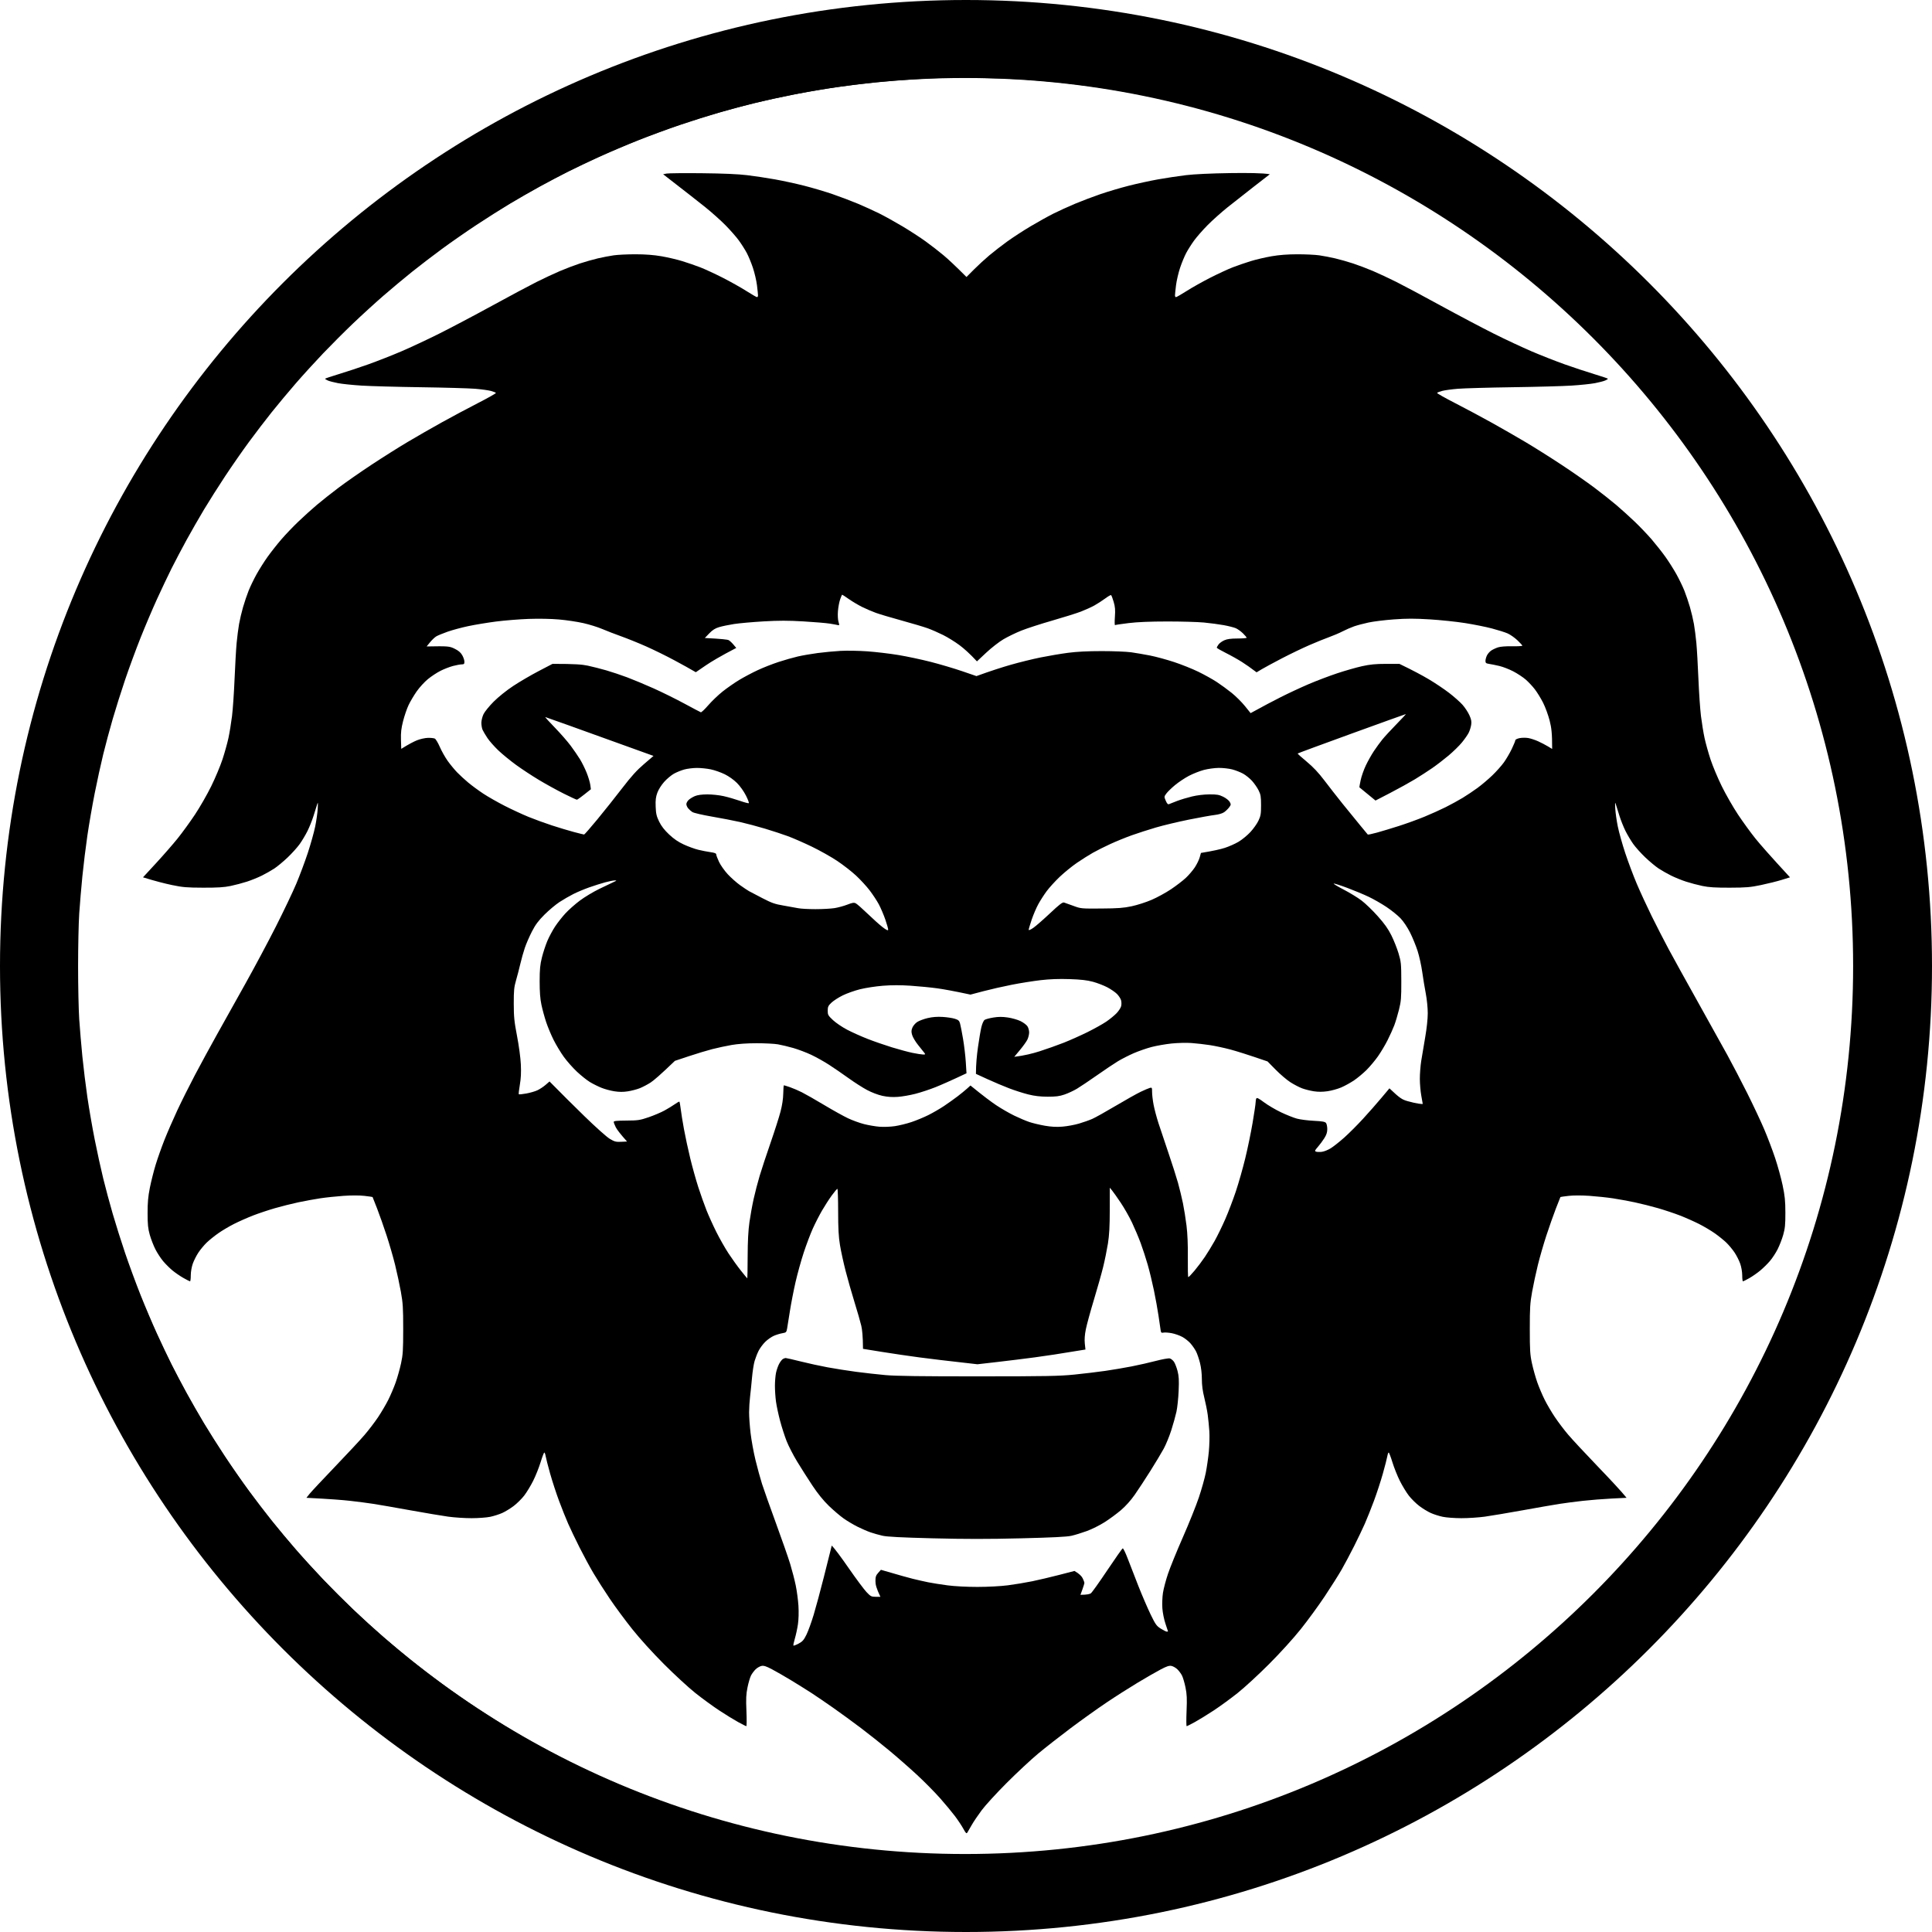 <svg width="2180" height="2180" viewBox="0 0 2180 2180" fill="none" xmlns="http://www.w3.org/2000/svg">
<g clip-path="url(#clip0_482_68)">
<path fill-rule="evenodd" clip-rule="evenodd" d="M1088.03 22.157C1113.2 22.068 1139.73 22.494 1146.99 23.101C1154.24 23.718 1170.03 25.01 1182.08 25.986C1194.11 26.952 1213.57 28.962 1225.31 30.433C1237.04 31.904 1255.99 34.689 1267.42 36.609C1278.84 38.529 1296.78 41.864 1307.28 44.02C1317.78 46.176 1335.47 50.174 1346.58 52.902C1357.7 55.62 1374.88 60.168 1384.76 62.986C1394.64 65.816 1415.36 72.34 1430.8 77.494C1446.24 82.659 1468.47 90.654 1480.21 95.281C1491.94 99.896 1511.65 108.149 1524 113.595C1536.35 119.052 1558.08 129.406 1572.29 136.603C1586.49 143.801 1606.96 154.749 1617.76 160.925C1628.56 167.101 1642.71 175.433 1649.2 179.442C1655.68 183.451 1666.29 190.166 1672.78 194.343C1679.26 198.531 1691.14 206.538 1699.17 212.13C1707.2 217.733 1720.84 227.614 1729.49 234.082C1738.14 240.55 1749.76 249.455 1755.32 253.868C1760.88 258.269 1772.5 267.87 1781.14 275.18C1789.79 282.502 1802.16 293.326 1808.66 299.233C1815.13 305.139 1829.22 318.569 1839.93 329.091C1850.64 339.601 1866.63 356.029 1875.46 365.607C1884.28 375.174 1897.72 390.334 1905.31 399.294C1912.89 408.244 1922.72 420.124 1927.13 425.682C1931.55 431.241 1940.45 442.863 1946.94 451.509C1953.42 460.156 1964.31 475.315 1971.14 485.196C1977.98 495.078 1989.12 512.011 1995.9 522.813C2002.67 533.616 2013.42 551.56 2019.76 562.676C2026.12 573.793 2037.2 594.51 2044.4 608.715C2051.59 622.92 2061.95 644.648 2067.41 657C2072.85 669.352 2081.1 689.059 2085.72 700.793C2090.35 712.527 2098.34 734.761 2103.51 750.2C2108.66 765.64 2115.18 786.358 2118.01 796.239C2120.83 806.121 2125.38 823.301 2128.1 834.418C2130.83 845.535 2134.82 863.22 2136.98 873.719C2139.14 884.218 2142.47 902.151 2144.39 913.582C2146.31 925.002 2149.1 943.957 2150.57 955.691C2152.04 967.425 2154.05 986.874 2155.02 998.923C2156 1010.96 2157.3 1027.01 2157.9 1034.57C2158.51 1042.14 2159 1066.9 2159 1089.6C2159.01 1112.29 2158.49 1137.68 2157.87 1146.02C2157.24 1154.35 2155.95 1170.78 2154.99 1182.52C2154.03 1194.25 2152.04 1213.45 2150.57 1225.19C2149.1 1236.92 2146.31 1255.86 2144.39 1267.3C2142.47 1278.72 2139.14 1296.66 2136.98 1307.16C2134.82 1317.66 2130.83 1335.34 2128.1 1346.46C2125.38 1357.58 2120.83 1374.76 2118.01 1384.64C2115.18 1394.52 2108.66 1415.24 2103.51 1430.68C2098.34 1446.12 2090.35 1468.35 2085.72 1480.08C2081.1 1491.82 2072.85 1511.53 2067.41 1523.88C2061.95 1536.23 2051.59 1557.96 2044.4 1572.16C2037.2 1586.37 2026.12 1607.08 2019.76 1618.2C2013.42 1629.32 2002.67 1647.25 1995.9 1658.06C1989.12 1668.87 1977.98 1685.8 1971.14 1695.68C1964.31 1705.56 1953.42 1720.72 1946.94 1729.37C1940.45 1738.01 1931.55 1749.64 1927.13 1755.2C1922.72 1760.75 1912.89 1772.62 1905.31 1781.58C1897.72 1790.53 1884.28 1805.69 1875.46 1815.27C1866.63 1824.84 1850.64 1841.28 1839.93 1851.79C1829.22 1862.31 1815.13 1875.74 1808.66 1881.64C1802.16 1887.55 1789.79 1898.38 1781.14 1905.69C1772.5 1913.01 1760.88 1922.61 1755.32 1927.01C1749.76 1931.42 1738.14 1940.33 1729.49 1946.82C1720.84 1953.3 1705.69 1964.19 1695.8 1971.02C1685.92 1977.85 1668.99 1988.99 1658.19 1995.78C1647.37 2002.55 1629.44 2013.29 1618.32 2019.64C1607.21 2025.99 1586.49 2037.08 1572.29 2044.27C1558.08 2051.47 1536.35 2061.83 1524 2067.28C1511.65 2072.73 1491.94 2080.98 1480.21 2085.6C1468.47 2090.22 1446.24 2098.22 1430.8 2103.38C1415.36 2108.54 1394.64 2115.06 1384.76 2117.89C1374.88 2120.71 1357.7 2125.26 1346.58 2127.98C1335.47 2130.7 1317.78 2134.7 1307.28 2136.86C1296.78 2139.01 1278.84 2142.35 1267.42 2144.27C1255.99 2146.19 1237.04 2148.97 1225.31 2150.44C1213.57 2151.92 1194.11 2153.93 1182.08 2154.89C1170.03 2155.87 1154.24 2157.16 1146.99 2157.78C1139.73 2158.38 1114.33 2158.88 1090.56 2158.88C1066.78 2158.88 1041.39 2158.38 1034.14 2157.78C1026.88 2157.16 1011.08 2155.87 999.045 2154.89C986.996 2153.93 967.548 2151.92 955.813 2150.44C944.079 2148.97 925.125 2146.19 913.705 2144.27C902.274 2142.35 884.341 2139.01 873.842 2136.86C863.343 2134.7 845.657 2130.7 834.54 2127.98C823.424 2125.26 806.243 2120.71 796.362 2117.89C786.48 2115.06 765.763 2108.54 750.323 2103.38C734.883 2098.22 712.65 2090.21 700.915 2085.59C689.181 2080.96 671.237 2073.53 661.052 2069.07C650.856 2064.61 631.408 2055.48 617.821 2048.79C604.234 2042.08 584.774 2031.97 574.589 2026.3C564.393 2020.61 548.482 2011.4 539.218 2005.8C529.954 2000.21 516.558 1991.87 509.461 1987.28C502.353 1982.67 489.979 1974.33 481.95 1968.74C473.921 1963.14 460.278 1953.26 451.632 1946.8C442.985 1940.33 431.363 1931.42 425.805 1927.01C420.247 1922.61 408.625 1913.01 399.978 1905.67C391.332 1898.35 376.42 1885.16 366.853 1876.37C357.274 1867.57 340.577 1851.37 329.741 1840.36C318.905 1829.34 305.217 1815.01 299.322 1808.53C293.438 1802.04 282.624 1789.67 275.303 1781.02C267.993 1772.38 258.392 1760.75 253.99 1755.2C249.577 1749.64 240.673 1738.01 234.205 1729.37C227.737 1720.72 217.855 1707.08 212.263 1699.05C206.671 1691.02 198.328 1678.64 193.724 1671.54C189.132 1664.43 180.788 1651.05 175.196 1641.78C169.604 1632.52 160.385 1616.6 154.703 1606.41C149.033 1596.21 138.915 1576.77 132.212 1563.18C125.519 1549.59 116.39 1530.13 111.932 1519.95C107.474 1509.75 100.041 1491.82 95.414 1480.08C90.788 1468.35 82.782 1446.12 77.616 1430.68C72.462 1415.24 65.938 1394.52 63.109 1384.64C60.29 1374.76 55.742 1357.58 53.025 1346.46C50.296 1335.34 46.299 1317.66 44.143 1307.16C41.987 1296.66 38.652 1278.72 36.732 1267.3C34.812 1255.86 32.027 1236.92 30.556 1225.19C29.085 1213.45 27.075 1193.99 26.098 1181.96C25.121 1169.91 23.818 1153.87 23.223 1146.3C22.617 1138.73 22.123 1113.97 22.123 1091.28C22.111 1068.59 22.628 1043.19 23.257 1034.86C23.886 1026.51 25.177 1010.1 26.131 998.361C27.097 986.627 29.085 967.425 30.556 955.691C32.027 943.957 34.812 925.002 36.732 913.582C38.652 902.151 41.987 884.218 44.143 873.719C46.299 863.22 50.296 845.535 53.025 834.418C55.742 823.301 60.29 806.121 63.109 796.239C65.938 786.358 72.462 765.64 77.616 750.2C82.782 734.761 90.788 712.527 95.414 700.793C100.041 689.059 107.474 671.115 111.932 660.93C116.39 650.734 125.519 631.285 132.212 617.698C138.915 604.111 149.033 584.651 154.703 574.467C160.385 564.271 169.604 548.359 175.196 539.095C180.788 529.831 189.132 516.435 193.724 509.339C198.328 502.231 206.671 489.856 212.263 481.827C217.855 473.799 227.737 460.156 234.205 451.509C240.673 442.863 249.577 431.241 253.99 425.682C258.392 420.124 267.993 408.502 275.325 399.856C282.647 391.21 295.841 376.297 304.633 366.73C313.425 357.152 329.629 340.454 340.644 329.618C351.66 318.783 365.977 305.094 372.467 299.199C378.946 293.315 391.332 282.502 399.978 275.18C408.625 267.87 420.247 258.269 425.805 253.868C431.363 249.455 442.985 240.55 451.632 234.082C460.278 227.614 473.921 217.733 481.95 212.141C489.979 206.549 502.353 198.206 509.461 193.602C516.558 189.009 529.954 180.666 539.218 175.074C548.482 169.482 564.393 160.263 574.589 154.581C584.774 148.91 604.234 138.793 617.821 132.089C631.408 125.397 650.856 116.268 661.052 111.81C671.237 107.352 689.181 99.918 700.915 95.292C712.65 90.665 734.883 82.659 750.323 77.494C765.763 72.34 786.48 65.816 796.362 62.986C806.243 60.168 823.424 55.62 834.54 52.902C845.657 50.174 863.343 46.176 873.842 44.02C884.341 41.864 902.274 38.529 913.705 36.609C925.125 34.689 944.079 31.904 955.813 30.422C967.548 28.951 986.996 26.952 999.045 25.975C1011.08 24.998 1025.74 23.774 1031.61 23.258C1037.47 22.73 1062.87 22.236 1088.03 22.157ZM1032.17 89.385C1020.44 90.048 1000.73 91.609 988.378 92.855C976.026 94.102 955.555 96.628 942.9 98.481C930.234 100.334 908.764 104.05 895.177 106.745C881.59 109.44 861.883 113.752 851.384 116.324C840.885 118.895 822.941 123.712 811.521 127.025C800.09 130.338 780.136 136.637 767.166 141.028C754.197 145.418 732.974 153.233 720.005 158.388C707.035 163.553 687.328 171.919 676.212 176.994C665.095 182.07 649.43 189.503 641.402 193.534C633.373 197.554 618.966 205.145 609.399 210.389C599.821 215.644 584.414 224.481 575.151 230.029C565.887 235.587 548.953 246.311 537.533 253.856C526.102 261.414 508.675 273.541 498.793 280.806C488.912 288.071 473.753 299.671 465.106 306.577C456.46 313.494 441.806 325.733 432.542 333.773C423.278 341.824 407.861 355.894 398.294 365.035C388.716 374.186 373.613 389.301 364.708 398.621C355.803 407.952 341.947 423.156 333.896 432.42C325.856 441.684 313.616 456.338 306.699 464.984C299.793 473.63 288.194 488.789 280.929 498.671C273.663 508.552 261.536 525.98 253.979 537.411C246.433 548.831 235.709 565.764 230.151 575.028C224.604 584.292 215.767 599.698 210.512 609.277C205.268 618.844 197.677 633.25 193.657 641.279C189.626 649.308 182.192 664.972 177.117 676.089C172.041 687.206 163.675 706.913 158.51 719.882C153.356 732.852 145.541 754.074 141.15 767.044C136.76 780.013 130.46 799.967 127.147 811.398C123.835 822.818 119.018 840.762 116.446 851.261C113.875 861.76 109.563 881.467 106.868 895.054C104.173 908.641 100.456 930.111 98.603 942.778C96.751 955.433 94.202 976.15 92.944 988.816C91.686 1001.47 90.092 1020.43 89.384 1030.93C88.688 1041.42 88.115 1068.21 88.115 1090.44C88.115 1112.67 88.688 1139.45 89.384 1149.95C90.092 1160.45 91.686 1179.39 92.944 1192.06C94.202 1204.72 96.751 1225.43 98.603 1238.1C100.456 1250.76 104.173 1272.24 106.868 1285.82C109.563 1299.41 113.875 1319.12 116.446 1329.62C119.018 1340.12 123.835 1358.05 127.147 1369.48C130.46 1380.9 136.76 1400.86 141.15 1413.83C145.541 1426.8 153.356 1448.03 158.51 1461C163.675 1473.96 172.041 1493.67 177.117 1504.79C182.192 1515.91 189.626 1531.57 193.657 1539.6C197.677 1547.63 205.268 1562.02 210.512 1571.6C215.767 1581.17 224.604 1596.59 230.151 1605.85C235.709 1615.11 246.433 1632.04 253.979 1643.47C261.536 1654.89 273.663 1672.33 280.929 1682.21C288.194 1692.09 299.793 1707.25 306.699 1715.89C313.616 1724.54 325.856 1739.19 333.896 1748.46C341.947 1757.72 356.017 1773.13 365.157 1782.71C374.309 1792.27 389.423 1807.39 398.743 1816.29C408.074 1825.2 423.278 1839.05 432.542 1847.1C441.806 1855.14 456.46 1867.38 465.106 1874.3C473.753 1881.21 488.912 1892.81 498.793 1900.07C508.675 1907.34 526.102 1919.46 537.533 1927.02C548.953 1934.57 565.887 1945.29 575.151 1950.85C584.414 1956.4 599.821 1965.23 609.399 1970.49C618.966 1975.73 633.373 1983.32 641.402 1987.34C649.43 1991.37 665.095 1998.81 676.212 2003.88C687.328 2008.96 707.035 2017.32 720.005 2022.49C732.974 2027.64 754.197 2035.46 767.166 2039.85C780.136 2044.24 800.09 2050.54 811.521 2053.85C822.941 2057.17 840.885 2061.98 851.384 2064.55C861.883 2067.13 881.59 2071.44 895.177 2074.13C908.764 2076.83 930.234 2080.54 942.9 2082.4C955.555 2084.25 976.273 2086.8 988.939 2088.06C1001.59 2089.3 1020.55 2090.91 1031.05 2091.62C1041.55 2092.31 1068.33 2092.88 1090.56 2092.88C1112.79 2092.88 1139.58 2092.31 1150.07 2091.62C1160.57 2090.91 1179.52 2089.3 1192.18 2088.06C1204.84 2086.8 1225.56 2084.25 1238.22 2082.4C1250.88 2080.54 1272.36 2076.83 1285.95 2074.13C1299.53 2071.44 1319.24 2067.13 1329.74 2064.55C1340.24 2061.98 1358.17 2057.17 1369.6 2053.85C1381.02 2050.54 1400.99 2044.24 1413.96 2039.85C1426.93 2035.46 1448.15 2027.64 1461.12 2022.49C1474.09 2017.32 1493.79 2008.96 1504.91 2003.88C1516.03 1998.81 1531.69 1991.37 1539.72 1987.34C1547.75 1983.32 1562.15 1975.73 1571.72 1970.49C1581.29 1965.23 1596.71 1956.41 1605.97 1950.85C1615.24 1945.3 1632.16 1934.57 1643.59 1927C1655.01 1919.43 1672.45 1907.29 1682.33 1900.03C1692.21 1892.76 1707.37 1881.17 1716.02 1874.28C1724.66 1867.38 1739.32 1855.17 1748.58 1847.12C1757.84 1839.08 1773.03 1825.21 1782.31 1816.3C1791.61 1807.4 1806.72 1792.27 1815.91 1782.71C1825.11 1773.13 1839.2 1757.72 1847.24 1748.46C1855.29 1739.19 1867.51 1724.54 1874.4 1715.89C1881.3 1707.25 1892.88 1692.09 1900.15 1682.21C1907.41 1672.33 1919.55 1654.89 1927.12 1643.47C1934.69 1632.04 1945.42 1615.11 1950.97 1605.85C1956.53 1596.59 1965.36 1581.17 1970.61 1571.6C1975.85 1562.02 1983.45 1547.63 1987.47 1539.6C1991.5 1531.57 1998.93 1515.91 2004.01 1504.79C2009.08 1493.67 2017.45 1473.96 2022.61 1461C2027.77 1448.03 2035.58 1426.8 2039.97 1413.83C2044.36 1400.86 2050.66 1380.9 2053.97 1369.48C2057.29 1358.05 2062.1 1340.12 2064.68 1329.62C2067.25 1319.12 2071.56 1299.41 2074.25 1285.82C2076.95 1272.24 2080.67 1250.76 2082.52 1238.1C2084.37 1225.43 2086.92 1204.72 2088.18 1192.06C2089.43 1179.39 2091.03 1160.45 2091.74 1149.95C2092.43 1139.45 2093.01 1112.67 2093.01 1090.44C2093.01 1068.21 2092.43 1041.42 2091.74 1030.93C2091.03 1020.43 2089.43 1001.47 2088.18 988.816C2086.92 976.15 2084.37 955.433 2082.52 942.778C2080.67 930.111 2076.95 908.641 2074.25 895.054C2071.56 881.467 2067.25 861.76 2064.68 851.261C2062.1 840.762 2057.29 822.818 2053.97 811.398C2050.66 799.967 2044.36 780.013 2039.97 767.044C2035.58 754.074 2027.77 732.852 2022.61 719.882C2017.45 706.913 2009.08 687.206 2004.01 676.089C1998.93 664.972 1991.5 649.308 1987.47 641.279C1983.45 633.25 1975.85 618.844 1970.61 609.277C1965.36 599.698 1956.53 584.292 1950.97 575.028C1945.42 565.764 1934.69 548.831 1927.12 537.411C1919.55 525.98 1907.41 508.552 1900.15 498.671C1892.88 488.789 1881.3 473.63 1874.4 464.984C1867.51 456.338 1855.29 441.684 1847.24 432.42C1839.2 423.156 1825.11 407.739 1815.91 398.171C1806.72 388.593 1791.61 373.479 1782.31 364.574C1773.03 355.67 1757.84 341.802 1748.58 333.762C1739.32 325.711 1724.66 313.494 1716.02 306.599C1707.37 299.704 1692.21 288.116 1682.33 280.851C1672.45 273.586 1655.01 261.447 1643.59 253.879C1632.16 246.311 1615.24 235.576 1605.97 230.029C1596.71 224.47 1581.29 215.644 1571.72 210.389C1562.15 205.145 1547.75 197.554 1539.72 193.534C1531.69 189.503 1516.03 182.07 1504.91 176.994C1493.79 171.919 1474.09 163.553 1461.12 158.388C1448.15 153.233 1426.93 145.418 1413.96 141.028C1400.99 136.637 1381.02 130.338 1369.6 127.025C1358.17 123.712 1340.24 118.895 1329.74 116.324C1319.24 113.752 1299.53 109.44 1285.95 106.745C1272.36 104.05 1250.88 100.334 1238.22 98.481C1225.56 96.628 1204.84 94.079 1192.18 92.822C1179.52 91.564 1160.82 90.048 1150.64 89.453C1140.44 88.846 1119.72 88.162 1104.6 87.914C1089.46 87.667 1071.78 87.634 1065.3 87.825C1058.81 88.016 1043.9 88.712 1032.17 89.385ZM791.87 195.454C815.911 195.702 832.822 196.431 842.962 197.655C851.294 198.655 865.443 200.788 874.403 202.394C883.353 203.989 898.265 207.234 907.529 209.592C916.793 211.95 931.188 216.217 939.531 219.08C947.863 221.944 960.754 226.828 968.165 229.939C975.576 233.06 986.57 238.069 992.588 241.089C998.607 244.11 1010.23 250.566 1018.42 255.451C1026.6 260.324 1038.35 267.96 1044.52 272.429C1050.7 276.898 1059.79 283.95 1064.73 288.116C1069.68 292.271 1077.5 299.469 1090.56 312.55L1098.98 304.084C1103.61 299.424 1111.45 292.226 1116.39 288.082C1121.33 283.939 1130.42 276.898 1136.6 272.429C1142.78 267.96 1154.52 260.324 1162.71 255.451C1170.89 250.566 1182.52 244.11 1188.53 241.089C1194.55 238.069 1205.55 233.06 1212.96 229.939C1220.37 226.828 1233.25 221.944 1241.59 219.08C1249.92 216.217 1264.33 211.95 1273.59 209.592C1282.86 207.234 1297.76 203.989 1306.72 202.394C1315.67 200.788 1329.82 198.655 1338.16 197.655C1347.69 196.51 1366.23 195.634 1388.13 195.309C1407.28 195.028 1425.16 195.207 1432.83 196.611L1415.54 210.007C1406.02 217.385 1392.42 228.075 1385.32 233.768C1378.21 239.461 1368 248.59 1362.59 254.059C1357.19 259.516 1350.38 267.286 1347.44 271.329C1344.49 275.371 1340.48 281.682 1338.52 285.365C1336.55 289.048 1333.42 296.605 1331.57 302.164C1329.71 307.722 1327.65 316.559 1326.99 321.814C1326.34 327.058 1325.81 332.246 1325.81 333.324C1325.81 334.402 1326.31 335.289 1326.93 335.289C1327.55 335.289 1332.98 332.156 1339 328.327C1345.02 324.487 1357.03 317.749 1365.67 313.348C1374.32 308.946 1385.68 303.691 1390.94 301.658C1396.18 299.637 1405.28 296.493 1411.15 294.685C1417.01 292.866 1427.62 290.384 1434.73 289.16C1443.48 287.656 1452.9 286.937 1463.93 286.926C1472.87 286.903 1483.99 287.442 1488.63 288.105C1493.26 288.767 1501.34 290.317 1506.6 291.552C1511.84 292.776 1520.93 295.37 1526.81 297.301C1532.67 299.233 1542.78 303.062 1549.27 305.824C1555.74 308.587 1567.62 314.134 1575.65 318.154C1583.68 322.174 1606.3 334.245 1625.9 344.98C1645.51 355.703 1672.29 369.852 1685.42 376.41C1698.54 382.979 1717.87 392.018 1728.37 396.51C1738.87 401.001 1755.54 407.548 1765.42 411.074C1775.31 414.588 1790.34 419.563 1798.84 422.134C1807.34 424.706 1814.31 427.052 1814.33 427.367C1814.35 427.67 1812.94 428.568 1811.23 429.343C1809.51 430.118 1804.3 431.477 1799.67 432.353C1795.03 433.228 1783.17 434.464 1773.28 435.092C1763.4 435.732 1733.33 436.552 1706.47 436.934C1679.6 437.316 1651.94 438.102 1644.99 438.674C1638.04 439.247 1630.02 440.348 1627.16 441.122C1624.31 441.897 1621.78 442.908 1621.55 443.368C1621.32 443.829 1630.61 449.072 1642.19 455.013C1653.76 460.953 1672.34 470.89 1683.45 477.078C1694.57 483.276 1711.75 493.135 1721.63 499.008C1731.51 504.869 1749.7 516.334 1762.05 524.498C1774.41 532.65 1791.08 544.272 1799.11 550.324C1807.14 556.377 1818.24 565.158 1823.79 569.863C1829.33 574.556 1838.68 583.001 1844.57 588.638C1850.44 594.263 1859.04 603.269 1863.68 608.648C1868.3 614.026 1875.24 622.819 1879.08 628.175C1882.92 633.531 1888.57 642.458 1891.65 648.017C1894.73 653.575 1898.76 661.907 1900.6 666.544C1902.44 671.171 1905.27 679.514 1906.88 685.072C1908.49 690.631 1910.51 699.221 1911.38 704.161C1912.24 709.102 1913.48 718.703 1914.12 725.497C1914.76 732.29 1915.79 750.481 1916.43 765.921C1917.07 781.361 1918.36 800.304 1919.32 808.03C1920.27 815.744 1922.09 826.861 1923.35 832.733C1924.62 838.595 1927.65 849.465 1930.09 856.876C1932.53 864.287 1938.25 877.93 1942.81 887.194C1947.36 896.458 1955.62 910.854 1961.17 919.197C1966.71 927.529 1975.53 939.656 1980.75 946.146C1985.97 952.625 1996.89 965.135 2019.76 989.939L2010.5 992.803C2005.4 994.386 1994.91 997.002 1987.2 998.619C1974.98 1001.19 1970.4 1001.57 1951.82 1001.63C1935.55 1001.67 1928.22 1001.21 1920.95 999.697C1915.69 998.597 1907.36 996.396 1902.42 994.79C1897.48 993.185 1889.9 990.108 1885.57 987.952C1881.25 985.807 1874.93 982.214 1871.54 979.979C1868.14 977.733 1861.39 972.119 1856.51 967.481C1851.65 962.855 1845.52 956.028 1842.89 952.322C1840.26 948.617 1836.35 942.048 1834.19 937.725C1832.03 933.401 1828.99 925.822 1827.43 920.881C1825.87 915.94 1824.05 910.124 1823.39 907.968C1822.33 904.554 1822.23 905.149 1822.61 912.459C1822.86 917.086 1824.15 926.181 1825.49 932.672C1826.81 939.151 1830.56 952.547 1833.82 962.428C1837.08 972.31 1842.96 987.974 1846.89 997.238C1850.82 1006.5 1858.4 1022.92 1863.72 1033.73C1869.06 1044.53 1877.61 1061.21 1882.74 1070.79C1887.89 1080.36 1902.54 1106.89 1915.33 1129.74C1928.11 1152.59 1943.28 1179.88 1949.04 1190.38C1954.79 1200.88 1964.93 1220.32 1971.58 1233.61C1978.21 1246.88 1986.77 1265.07 1990.59 1274.03C1994.41 1282.98 1999.97 1297.64 2002.96 1306.6C2005.95 1315.55 2009.78 1329.45 2011.46 1337.48C2013.97 1349.42 2014.53 1355.03 2014.55 1368.36C2014.58 1381.8 2014.16 1386.15 2012.12 1393.34C2010.77 1398.12 2007.92 1405.46 2005.81 1409.62C2003.7 1413.79 1999.8 1419.76 1997.11 1422.88C1994.44 1426.02 1989.57 1430.81 1986.29 1433.55C1983.01 1436.29 1977.45 1440.18 1973.93 1442.18C1970.42 1444.17 1967.16 1445.81 1966.7 1445.83C1966.24 1445.83 1965.86 1442.8 1965.86 1439.1C1965.86 1435.22 1964.9 1429.62 1963.59 1425.9C1962.35 1422.36 1959.47 1416.66 1957.2 1413.27C1954.94 1409.87 1950.77 1404.87 1947.96 1402.16C1945.14 1399.44 1939.3 1394.71 1934.98 1391.67C1930.66 1388.61 1922.57 1383.82 1917.02 1381.02C1911.46 1378.22 1901.86 1373.96 1895.68 1371.56C1889.5 1369.16 1878.39 1365.45 1870.98 1363.3C1863.57 1361.16 1851.68 1358.17 1844.59 1356.67C1837.48 1355.16 1826.36 1353.13 1819.88 1352.14C1813.39 1351.16 1801.52 1349.91 1793.5 1349.35C1784.68 1348.74 1775.34 1348.75 1769.92 1349.38C1764.97 1349.95 1760.84 1350.54 1760.73 1350.68C1760.62 1350.83 1758.28 1356.76 1755.53 1363.86C1752.79 1370.96 1747.99 1384.6 1744.85 1394.18C1741.72 1403.75 1737.41 1418.66 1735.29 1427.31C1733.15 1435.95 1730.23 1449.6 1728.78 1457.63C1726.49 1470.35 1726.16 1475.76 1726.17 1499.74C1726.18 1523.77 1726.49 1528.66 1728.63 1538.48C1729.97 1544.65 1732.67 1554.25 1734.62 1559.81C1736.58 1565.37 1740.33 1574.21 1742.97 1579.46C1745.59 1584.71 1750.8 1593.55 1754.53 1599.11C1758.26 1604.67 1764.95 1613.51 1769.41 1618.76C1773.86 1624.01 1788.94 1640.21 1802.91 1654.75C1816.87 1669.29 1829.89 1683.19 1835.37 1690.07L1818.36 1690.92C1809 1691.39 1794.53 1692.54 1786.2 1693.47C1777.85 1694.4 1765.99 1695.94 1759.81 1696.91C1753.63 1697.86 1734.94 1701.11 1718.26 1704.13C1701.59 1707.14 1682.26 1710.38 1675.31 1711.35C1668.36 1712.3 1656.49 1713.08 1648.92 1713.06C1641.35 1713.05 1631.88 1712.35 1627.87 1711.49C1623.85 1710.64 1617.78 1708.71 1614.39 1707.18C1610.99 1705.66 1605.19 1702.12 1601.48 1699.29C1597.77 1696.47 1592.46 1691.22 1589.69 1687.64C1586.91 1684.05 1582.36 1676.56 1579.56 1671C1576.77 1665.43 1572.98 1655.95 1571.14 1649.93C1569.3 1643.92 1567.41 1639 1566.95 1638.99C1566.49 1638.97 1565.78 1640.87 1565.4 1643.19C1565.01 1645.5 1562.73 1654.35 1560.35 1662.84C1557.96 1671.33 1553.41 1685.23 1550.24 1693.72C1547.08 1702.21 1542.48 1713.7 1540.04 1719.26C1537.59 1724.82 1532.15 1736.18 1527.96 1744.53C1523.78 1752.86 1517.47 1764.74 1513.94 1770.92C1510.4 1777.09 1501.79 1790.73 1494.79 1801.23C1487.8 1811.73 1475.61 1828.41 1467.72 1838.29C1459.14 1849.01 1444.72 1864.9 1431.97 1877.68C1420.21 1889.47 1404.27 1904.15 1396.55 1910.3C1388.83 1916.44 1376.7 1925.3 1369.6 1929.97C1362.49 1934.66 1352.89 1940.56 1348.27 1943.1C1343.63 1945.65 1339.46 1947.74 1339 1947.75C1338.54 1947.76 1338.49 1940.07 1338.88 1930.65C1339.47 1916.69 1339.25 1911.76 1337.66 1903.98C1336.59 1898.72 1334.79 1892.66 1333.67 1890.5C1332.55 1888.34 1330.19 1885.2 1328.44 1883.52C1326.68 1881.85 1323.73 1880.16 1321.88 1879.78C1319.25 1879.24 1316.52 1880.14 1309.53 1883.83C1304.59 1886.43 1292.96 1893.11 1283.7 1898.68C1274.44 1904.24 1258.51 1914.39 1248.33 1921.25C1238.13 1928.1 1219.94 1941.1 1207.9 1950.14C1195.86 1959.18 1179.44 1972.04 1171.41 1978.72C1163.38 1985.4 1147.45 2000.25 1135.99 2011.71C1124.54 2023.17 1111.78 2037.1 1107.65 2042.66C1103.52 2048.22 1098.49 2055.68 1096.47 2059.25C1094.46 2062.81 1092.26 2066.61 1091.58 2067.68C1090.54 2069.34 1089.91 2068.76 1086.97 2063.43C1085.09 2060.03 1080.85 2053.64 1077.52 2049.2C1074.19 2044.78 1066.67 2035.73 1060.8 2029.08C1054.93 2022.43 1043.31 2010.67 1034.98 2002.93C1026.63 1995.2 1012.49 1982.78 1003.54 1975.34C994.576 1967.89 980.18 1956.46 971.534 1949.93C962.888 1943.39 948.863 1933.15 940.374 1927.19C931.884 1921.22 920.509 1913.47 915.108 1909.98C909.707 1906.48 899.466 1900.11 892.37 1895.8C885.262 1891.5 875.661 1885.99 871.035 1883.54C864.522 1880.1 861.849 1879.25 859.244 1879.78C857.391 1880.16 854.438 1881.85 852.686 1883.52C850.935 1885.2 848.577 1888.34 847.454 1890.5C846.331 1892.66 844.534 1898.72 843.467 1903.98C841.873 1911.76 841.648 1916.69 842.243 1930.65C842.636 1940.07 842.58 1947.76 842.12 1947.75C841.659 1947.74 837.482 1945.65 832.856 1943.1C828.218 1940.56 818.618 1934.66 811.521 1929.97C804.413 1925.3 792.286 1916.44 784.571 1910.3C776.846 1904.15 760.912 1889.47 749.155 1877.68C736.275 1864.78 722.071 1849.11 713.436 1838.29C705.542 1828.41 694.144 1812.99 688.103 1804.04C682.062 1795.08 673.752 1782.08 669.643 1775.13C665.533 1768.18 658.436 1755.04 653.855 1745.93C649.284 1736.82 643.535 1724.82 641.087 1719.26C638.639 1713.7 634.047 1702.21 630.88 1693.72C627.714 1685.23 623.166 1671.33 620.774 1662.84C618.393 1654.35 616.114 1645.5 615.721 1643.19C615.339 1640.87 614.632 1638.97 614.171 1638.99C613.711 1639 611.825 1643.92 609.983 1649.93C608.141 1655.95 604.357 1665.43 601.561 1671C598.765 1676.56 594.206 1684.05 591.433 1687.64C588.648 1691.22 583.348 1696.47 579.642 1699.29C575.937 1702.12 570.12 1705.66 566.729 1707.18C563.326 1708.71 557.263 1710.64 553.254 1711.49C549.234 1712.35 539.768 1713.05 532.2 1713.06C524.631 1713.08 512.762 1712.3 505.812 1711.35C498.861 1710.38 479.536 1707.14 462.861 1704.13C446.186 1701.11 427.489 1697.86 421.313 1696.91C415.137 1695.94 403.257 1694.4 394.925 1693.47C386.582 1692.54 372.119 1691.39 345.753 1690.07L349.291 1685.63C351.233 1683.19 364.001 1669.55 377.655 1655.31C391.321 1641.07 406.413 1624.88 411.174 1619.32C415.946 1613.77 422.897 1604.67 426.613 1599.11C430.33 1593.55 435.529 1584.71 438.157 1579.46C440.796 1574.21 444.546 1565.37 446.5 1559.81C448.454 1554.25 451.149 1544.65 452.496 1538.48C454.63 1528.66 454.944 1523.77 454.955 1499.74C454.967 1475.76 454.63 1470.35 452.339 1457.63C450.891 1449.6 447.971 1435.95 445.837 1427.31C443.715 1418.66 439.403 1403.75 436.27 1394.18C433.138 1384.6 428.332 1370.96 425.592 1363.86C422.841 1356.76 420.505 1350.83 420.393 1350.68C420.28 1350.54 416.148 1349.95 411.207 1349.38C405.784 1348.75 396.441 1348.74 387.626 1349.35C379.598 1349.91 367.717 1351.16 361.238 1352.14C354.748 1353.13 343.631 1355.16 336.534 1356.67C329.427 1358.17 317.557 1361.16 310.146 1363.3C302.735 1365.45 291.619 1369.16 285.443 1371.56C279.267 1373.96 269.666 1378.22 264.107 1381.02C258.549 1383.82 250.464 1388.61 246.141 1391.67C241.818 1394.71 235.979 1399.44 233.16 1402.16C230.353 1404.87 226.187 1409.87 223.919 1413.27C221.651 1416.66 218.776 1422.36 217.53 1425.9C216.227 1429.62 215.261 1435.22 215.261 1439.1C215.261 1442.8 214.88 1445.83 214.419 1445.81C213.959 1445.79 210.545 1444.05 206.84 1441.94C203.134 1439.83 197.576 1436.01 194.488 1433.44C191.4 1430.88 186.695 1426.17 184.022 1423C181.361 1419.81 177.442 1413.79 175.32 1409.62C173.198 1405.46 170.368 1398.12 169.009 1393.34C167.022 1386.3 166.55 1381.64 166.539 1368.92C166.516 1356.96 167.123 1350.11 169.088 1340.28C170.503 1333.18 173.422 1321.55 175.578 1314.46C177.734 1307.35 182.203 1294.72 185.493 1286.38C188.795 1278.04 195.33 1263.02 200.012 1252.98C204.695 1242.94 213.656 1225.01 219.921 1213.12C226.198 1201.22 237.394 1180.63 244.805 1167.36C252.216 1154.07 266.612 1128.3 276.807 1110.09C287.003 1091.86 302.511 1062.82 311.269 1045.52C320.028 1028.23 330.381 1006.5 334.289 997.238C338.185 987.974 344.047 972.31 347.303 962.428C350.56 952.547 354.31 939.151 355.635 932.672C356.971 926.181 358.263 917.086 358.51 912.459C358.891 905.149 358.79 904.554 357.735 907.968C357.072 910.124 355.253 915.94 353.692 920.881C352.132 925.822 349.089 933.401 346.933 937.725C344.777 942.048 340.858 948.617 338.23 952.322C335.603 956.028 329.471 962.855 324.609 967.481C319.736 972.119 312.976 977.733 309.585 979.979C306.183 982.214 299.872 985.807 295.549 987.952C291.226 990.108 283.646 993.185 278.705 994.79C273.764 996.396 265.421 998.597 260.177 999.697C252.901 1001.21 245.568 1001.67 229.298 1001.63C210.725 1001.57 206.143 1001.19 193.926 998.619C186.201 997.002 175.724 994.386 161.362 989.939L176.117 973.938C184.236 965.135 195.15 952.625 200.372 946.146C205.593 939.656 214.408 927.529 219.955 919.197C225.502 910.854 233.767 896.458 238.315 887.194C242.873 877.93 248.589 864.287 251.037 856.876C253.474 849.465 256.505 838.595 257.774 832.733C259.032 826.861 260.851 815.744 261.806 808.03C262.76 800.304 264.051 781.361 264.691 765.921C265.331 750.481 266.365 732.29 267.005 725.497C267.645 718.703 268.88 709.102 269.744 704.161C270.609 699.221 272.63 690.631 274.247 685.072C275.853 679.514 278.683 671.171 280.524 666.544C282.366 661.907 286.397 653.575 289.474 648.017C292.551 642.458 298.199 633.531 302.039 628.175C305.879 622.819 312.808 614.026 317.445 608.648C322.072 603.269 330.684 594.263 336.557 588.638C342.441 583.001 351.795 574.556 357.331 569.863C362.878 565.158 373.983 556.377 382.012 550.324C390.041 544.272 406.716 532.65 419.068 524.498C431.419 516.334 449.857 504.712 460.053 498.66C470.238 492.596 487.677 482.602 498.793 476.438C509.91 470.273 528.225 460.504 539.499 454.721C550.772 448.938 559.801 443.829 559.576 443.368C559.34 442.908 556.814 441.897 553.961 441.122C551.098 440.348 543.081 439.247 536.13 438.674C529.179 438.102 501.511 437.316 474.651 436.934C447.78 436.552 417.72 435.732 407.839 435.092C397.957 434.464 386.077 433.228 381.45 432.353C376.813 431.477 371.614 430.118 369.896 429.343C368.178 428.568 366.774 427.67 366.797 427.367C366.808 427.052 373.781 424.706 382.281 422.134C390.782 419.563 405.817 414.588 415.699 411.074C425.58 407.548 442.255 401.001 452.755 396.51C463.254 392.018 482.579 382.979 495.705 376.41C508.832 369.852 535.613 355.703 555.219 344.98C574.825 334.245 597.44 322.174 605.469 318.154C613.498 314.134 625.367 308.587 631.857 305.824C638.336 303.062 648.442 299.233 654.315 297.301C660.177 295.37 669.272 292.776 674.527 291.552C679.771 290.317 687.856 288.767 692.494 288.105C697.12 287.442 708.237 286.903 717.197 286.926C728.224 286.937 737.645 287.656 746.393 289.16C753.489 290.384 764.101 292.866 769.974 294.685C775.835 296.493 784.931 299.637 790.186 301.658C795.43 303.691 806.805 308.946 815.451 313.348C824.097 317.749 836.101 324.487 842.12 328.327C848.139 332.156 853.573 335.289 854.191 335.289C854.809 335.289 855.314 334.402 855.314 333.324C855.314 332.246 854.786 327.058 854.135 321.814C853.472 316.559 851.417 307.722 849.553 302.164C847.701 296.605 844.568 289.048 842.603 285.365C840.638 281.682 836.629 275.371 833.687 271.329C830.745 267.286 823.929 259.516 818.528 254.059C813.127 248.59 802.897 239.461 795.8 233.768C788.692 228.075 775.094 217.385 748.257 196.611L752.097 195.848C754.208 195.432 772.107 195.252 791.87 195.454ZM945.505 689.564C945.146 694.078 945.404 699.21 946.134 701.635C947.268 705.43 947.201 705.79 945.427 705.329C944.349 705.037 940.171 704.285 936.163 703.645C932.143 703.005 918.758 701.882 906.406 701.152C889.226 700.142 878.67 700.142 861.49 701.152C849.138 701.871 834.226 703.207 828.364 704.105C822.492 705.015 814.912 706.587 811.521 707.598C806.962 708.956 804.02 710.82 800.314 714.661L795.284 719.882C814.396 720.848 820.953 721.656 822.188 722.319C823.424 722.981 825.86 725.227 827.59 727.316L830.756 731.111C812.801 740.442 802.538 746.607 796.362 750.829L785.133 758.499C779.035 754.894 769.94 749.897 760.99 745.08C752.03 740.252 737.634 733.177 728.988 729.348C720.341 725.519 707.709 720.41 700.915 717.996C694.122 715.581 684.521 711.865 679.58 709.754C674.639 707.631 665.039 704.644 658.245 703.106C651.452 701.568 639.066 699.715 630.734 698.996C621.672 698.199 607.894 697.952 596.486 698.356C585.987 698.738 569.435 700.063 559.711 701.321C549.986 702.578 535.838 704.914 528.27 706.52C520.701 708.125 510.213 710.966 504.969 712.819C499.714 714.672 494.032 717.019 492.314 718.029C490.608 719.051 487.452 722.027 485.296 724.654L481.388 729.427C505.643 728.966 507.148 729.18 512.83 731.92C517.198 734.031 519.736 736.153 521.498 739.185C522.868 741.532 524.003 744.855 524.025 746.551C524.047 749.179 523.598 749.639 520.971 749.661C519.275 749.673 514.851 750.481 511.145 751.458C507.44 752.435 501.118 754.883 497.109 756.904C493.089 758.914 486.655 763.159 482.792 766.325C478.929 769.503 473.225 775.758 470.103 780.238C466.982 784.718 462.872 791.658 460.985 795.678C459.088 799.687 456.325 807.771 454.832 813.644C452.732 821.92 452.193 826.636 452.44 834.654L452.755 844.996C461.457 839.549 466.892 836.798 470.44 835.35C473.989 833.913 479.547 832.666 482.792 832.576C486.037 832.486 489.574 832.868 490.664 833.418C491.742 833.969 494.279 838.202 496.289 842.84C498.299 847.466 502.286 854.54 505.138 858.56C508.001 862.569 512.796 868.397 515.794 871.496C518.792 874.606 524.53 879.873 528.55 883.208C532.559 886.543 540.139 892.101 545.394 895.571C550.638 899.029 561.507 905.217 569.536 909.315C577.565 913.403 589.692 919.028 596.486 921.791C603.279 924.564 615.148 928.887 622.874 931.403C630.588 933.929 641.705 937.253 647.578 938.814C653.439 940.375 658.627 941.655 659.087 941.655C659.548 941.655 666.285 933.952 674.056 924.531C681.837 915.109 694.403 899.321 701.982 889.44C712.335 875.965 718.477 869.16 726.596 862.21L737.41 852.946C643.423 819 615.755 809.13 615.294 809.108C614.834 809.085 619.629 814.385 625.962 820.898C632.295 827.411 640.38 836.652 643.939 841.436C647.499 846.219 652.271 853.17 654.528 856.876C656.785 860.581 660.154 867.397 661.996 872.035C663.848 876.661 665.668 882.725 666.049 885.51L666.734 890.563C655.371 899.703 651.564 902.353 650.946 902.353C650.329 902.353 643.636 899.254 636.068 895.47C628.5 891.686 615.99 884.802 608.276 880.165C600.551 875.538 588.929 867.903 582.449 863.198C575.959 858.493 566.931 851.104 562.372 846.781C557.813 842.447 552.232 836.125 549.975 832.733C547.718 829.331 545.259 825.165 544.507 823.47C543.754 821.774 543.159 818.237 543.159 815.609C543.17 812.982 544.271 808.557 545.607 805.784C546.943 802.999 552.12 796.655 557.106 791.658C562.394 786.369 571.535 779.036 579.081 774.04C586.177 769.346 599.068 761.8 607.715 757.286L623.435 749.078C648.903 749.089 656.808 749.74 663.298 751.121C668.542 752.233 677.896 754.613 684.072 756.399C690.248 758.184 700.859 761.733 707.653 764.282C714.446 766.831 727.831 772.423 737.41 776.701C746.977 780.979 762.641 788.727 772.219 793.904C781.786 799.08 790.152 803.493 790.803 803.707C791.455 803.92 795.239 800.327 799.225 795.723C803.211 791.108 810.51 784.134 815.451 780.215C820.392 776.297 828.724 770.491 833.979 767.313C839.223 764.136 848.577 759.172 854.753 756.286C860.928 753.389 871.54 749.212 878.333 746.989C885.127 744.754 894.975 741.958 900.23 740.746C905.474 739.544 915.58 737.792 922.688 736.86C929.785 735.917 941.407 734.817 948.515 734.424C955.611 734.031 969.255 734.266 978.833 734.951C988.4 735.648 1004.06 737.5 1013.64 739.084C1023.21 740.656 1039.64 744.148 1050.14 746.832C1060.64 749.515 1076.55 754.232 1085.51 757.297L1101.79 762.878C1118.32 756.859 1130.95 752.862 1140.53 750.111C1150.1 747.359 1165.26 743.631 1174.22 741.824C1183.17 740.016 1197.07 737.669 1205.1 736.613C1214.91 735.311 1227.43 734.682 1243.28 734.682C1256.24 734.682 1271.15 735.288 1276.4 736.018C1281.65 736.759 1291.25 738.41 1297.74 739.679C1304.22 740.959 1316.34 744.249 1324.69 746.989C1333.02 749.729 1345.4 754.681 1352.2 757.993C1358.99 761.306 1368.33 766.505 1372.97 769.548C1377.6 772.591 1385.18 778.127 1389.81 781.855C1394.44 785.583 1401.14 792.242 1404.69 796.643L1411.15 804.661C1425.51 796.745 1436.63 790.939 1445.12 786.638C1453.61 782.349 1467.75 775.758 1476.56 771.985C1485.36 768.223 1499.88 762.698 1508.84 759.723C1517.79 756.747 1530.42 753.142 1536.91 751.705C1546 749.706 1552.19 749.1 1563.86 749.089L1579.02 749.078C1594.69 756.601 1605.04 762.227 1612.15 766.438C1619.24 770.637 1629.61 777.588 1635.17 781.877C1640.73 786.167 1647.5 792.163 1650.2 795.206C1652.91 798.238 1656.4 803.504 1657.94 806.907C1660.15 811.769 1660.6 814.105 1660.03 817.855C1659.64 820.483 1658.37 824.525 1657.21 826.838C1656.05 829.151 1652.62 834.081 1649.57 837.787C1646.53 841.492 1639.77 848.106 1634.55 852.496C1629.33 856.876 1621.02 863.265 1616.08 866.679C1611.14 870.104 1602.29 875.819 1596.43 879.379C1590.55 882.938 1578.18 889.777 1568.92 894.583L1552.07 903.308C1538.15 891.776 1534.01 888.407 1533.88 888.373C1533.76 888.339 1534.39 884.78 1535.29 880.457C1536.17 876.134 1538.83 868.554 1541.19 863.613C1543.55 858.672 1547.68 851.34 1550.37 847.331C1553.05 843.311 1557.29 837.506 1559.8 834.418C1562.29 831.33 1569.41 823.616 1575.61 817.271C1581.81 810.927 1586.62 805.739 1586.32 805.739C1586.01 805.739 1558.47 815.643 1525.12 827.748C1491.77 839.864 1464.36 849.981 1464.21 850.24C1464.05 850.487 1468.64 854.619 1474.41 859.402C1481.72 865.466 1487.73 871.844 1494.25 880.457C1499.4 887.25 1508.67 899.119 1514.86 906.845C1521.06 914.559 1529.91 925.429 1534.53 930.987C1539.17 936.546 1543.12 941.34 1543.34 941.655C1543.55 941.958 1548.12 941.015 1553.51 939.532C1558.9 938.061 1570.12 934.67 1578.46 932.009C1586.79 929.336 1599.68 924.676 1607.09 921.633C1614.51 918.59 1625.36 913.706 1631.24 910.764C1637.1 907.822 1645.69 903.117 1650.33 900.321C1654.95 897.525 1662.53 892.449 1667.17 889.058C1671.8 885.667 1679.31 879.311 1683.86 874.932C1688.4 870.564 1694.3 863.95 1696.95 860.245C1699.61 856.539 1703.61 849.712 1705.82 845.085C1708.04 840.448 1709.85 836.035 1709.85 835.26C1709.84 834.485 1711.98 833.418 1714.61 832.879C1717.24 832.34 1721.65 832.296 1724.44 832.778C1727.21 833.261 1732.26 834.934 1735.67 836.484C1739.06 838.034 1743.99 840.594 1746.62 842.188L1751.39 845.085C1751.42 827.209 1750.62 821.179 1748.56 813.083C1746.99 806.907 1743.65 797.811 1741.14 792.871C1738.63 787.93 1734.43 781.103 1731.8 777.711C1729.19 774.309 1724.56 769.391 1721.53 766.763C1718.5 764.136 1712.23 760.003 1707.59 757.578C1702.96 755.164 1695.88 752.413 1691.87 751.469C1687.85 750.526 1682.68 749.471 1680.36 749.134C1676.78 748.606 1676.15 748.089 1676.15 745.709C1676.15 744.159 1676.91 741.386 1677.84 739.533C1678.76 737.68 1680.91 735.221 1682.61 734.076C1684.31 732.93 1687.72 731.313 1690.19 730.494C1692.96 729.573 1699.07 729.09 1706.19 729.213C1712.52 729.337 1717.72 729.045 1717.75 728.585C1717.77 728.124 1715.24 725.339 1712.13 722.409C1709.02 719.478 1704.07 716.019 1701.14 714.728C1698.21 713.437 1690.25 710.921 1683.45 709.136C1676.66 707.339 1663.02 704.611 1653.13 703.05C1643.25 701.489 1625.31 699.614 1613.27 698.873C1596.24 697.84 1587.25 697.84 1572.85 698.895C1562.65 699.636 1549.77 701.22 1544.21 702.421C1538.65 703.611 1531.32 705.554 1527.93 706.744C1524.53 707.923 1518.72 710.45 1515.02 712.359C1511.31 714.279 1504.48 717.198 1499.86 718.849C1495.22 720.5 1485.11 724.598 1477.4 727.956C1469.67 731.313 1455.78 737.994 1446.52 742.812C1437.26 747.629 1427.03 753.154 1423.78 755.096L1417.89 758.622C1411.36 753.625 1405.93 749.897 1401.6 747.112C1397.28 744.328 1389.07 739.713 1383.36 736.86C1377.64 734.008 1372.97 731.291 1372.96 730.83C1372.96 730.37 1373.85 728.753 1374.92 727.248C1376.01 725.732 1378.92 723.599 1381.39 722.498C1384.64 721.05 1388.77 720.489 1396.27 720.466C1401.99 720.455 1406.67 720.062 1406.68 719.601C1406.68 719.141 1404.79 716.884 1402.47 714.604C1400.13 712.314 1396.46 709.709 1394.31 708.799C1392.14 707.901 1386.07 706.362 1380.83 705.397C1375.58 704.431 1365.47 703.095 1358.37 702.421C1351.26 701.759 1332.57 701.231 1316.83 701.253C1297.72 701.264 1283.33 701.871 1273.59 703.061C1265.57 704.038 1258.61 705.071 1258.15 705.341C1257.69 705.621 1257.63 701.422 1258.01 696.021C1258.56 688.205 1258.28 684.735 1256.6 679.031C1255.45 675.09 1254.12 671.676 1253.66 671.451C1253.2 671.227 1250.17 673.001 1246.92 675.404C1243.68 677.807 1238.24 681.311 1234.85 683.197C1231.45 685.083 1224.64 688.183 1219.69 690.08C1214.75 691.978 1200.1 696.582 1187.13 700.299C1174.16 704.027 1158.5 709.102 1152.32 711.595C1146.14 714.077 1137.08 718.467 1132.19 721.364C1127.29 724.25 1118.58 731.044 1112.82 736.445L1102.35 746.27C1094.09 737.321 1087.64 731.706 1082.7 728.001C1077.76 724.306 1069.42 719.13 1064.17 716.513C1058.92 713.886 1051.09 710.472 1046.77 708.923C1042.45 707.362 1029.31 703.454 1017.57 700.231C1005.84 697.009 992.701 693.101 988.378 691.551C984.054 689.991 976.98 686.959 972.657 684.803C968.334 682.647 961.641 678.661 957.779 675.954C953.916 673.248 950.547 671.036 950.289 671.036C950.019 671.036 948.975 673.439 947.964 676.37C946.954 679.301 945.842 685.241 945.505 689.564ZM760.552 872.945C757.532 874.606 752.569 878.739 749.526 882.141C746.258 885.779 743.058 890.855 741.721 894.493C739.959 899.321 739.543 902.758 739.835 910.247C740.149 918.242 740.801 921.016 743.765 927.091C746.235 932.144 749.649 936.557 754.994 941.587C760.384 946.663 765.359 950.054 771.658 952.951C776.599 955.219 783.92 957.881 787.94 958.858C791.949 959.846 798.147 961.047 801.707 961.541C806.322 962.17 808.175 962.911 808.163 964.113C808.163 965.033 809.59 968.829 811.33 972.534C813.082 976.24 817.506 982.495 821.155 986.447C824.816 990.389 831.07 995.947 835.068 998.799C839.066 1001.64 843.613 1004.68 845.174 1005.55C846.735 1006.41 853.573 1009.99 860.367 1013.51C870.787 1018.91 874.471 1020.2 883.948 1021.78C890.124 1022.82 897.58 1024.15 900.511 1024.76C903.441 1025.38 912.29 1025.87 920.161 1025.86C928.033 1025.86 937.757 1025.32 941.777 1024.67C945.786 1024.02 952.231 1022.25 956.094 1020.75C961.821 1018.52 963.573 1018.25 965.639 1019.29C967.031 1020 972.96 1025.22 978.833 1030.88C984.694 1036.55 992.274 1043.34 995.676 1045.99C999.775 1049.18 1001.96 1050.28 1002.18 1049.28C1002.36 1048.45 1000.93 1043.22 999 1037.66C997.069 1032.1 993.723 1024.27 991.555 1020.26C989.388 1016.24 984.75 1009.21 981.258 1004.64C977.766 1000.06 970.86 992.556 965.919 987.963C960.979 983.359 951.378 975.903 944.584 971.367C937.791 966.841 924.9 959.599 915.951 955.287C906.99 950.964 894.862 945.663 889.001 943.508C883.128 941.34 871.506 937.522 863.174 935.018C854.831 932.514 842.198 929.157 835.102 927.551C827.994 925.957 813.598 923.172 803.099 921.375C792.555 919.567 782.752 917.277 781.203 916.266C779.653 915.255 777.52 913.346 776.453 912.033C775.386 910.73 774.488 908.641 774.465 907.406C774.432 906.171 775.554 904.049 776.958 902.701C778.373 901.343 781.539 899.378 784.01 898.322C787.008 897.053 791.668 896.402 798.046 896.368C803.369 896.346 811.566 897.21 816.574 898.344C821.515 899.456 829.723 901.825 834.821 903.611C839.919 905.385 844.467 906.587 844.927 906.283C845.388 905.969 843.917 902.05 841.648 897.581C839.268 892.854 835.023 886.925 831.542 883.455C827.983 879.884 822.368 875.898 817.697 873.607C813.374 871.496 806.299 869.014 801.976 868.105C797.653 867.206 790.579 866.488 786.256 866.51C781.932 866.544 775.611 867.319 772.219 868.24C768.817 869.16 763.573 871.283 760.552 872.945ZM1341.53 875.426C1336.89 877.863 1329.82 882.579 1325.81 885.914C1321.79 889.26 1317.38 893.561 1315.98 895.492C1313.5 898.928 1313.49 899.063 1315.42 903.544C1316.84 906.822 1317.86 907.889 1319.07 907.361C1319.99 906.946 1324.03 905.363 1328.05 903.835C1332.06 902.297 1339.64 900.006 1344.9 898.738C1350.69 897.334 1358.42 896.391 1364.55 896.357C1373.09 896.301 1375.52 896.716 1380.27 899.041C1383.35 900.557 1386.64 903.162 1387.57 904.824C1389.12 907.62 1389.07 908.102 1386.91 911C1385.61 912.729 1383.09 915.177 1381.29 916.446C1379.31 917.827 1375.13 919.073 1370.72 919.579C1366.7 920.039 1353.57 922.397 1341.53 924.822C1329.48 927.248 1312.81 931.234 1304.47 933.671C1296.13 936.119 1283.76 940.105 1276.96 942.531C1270.17 944.967 1259.3 949.391 1252.82 952.378C1246.33 955.354 1237.49 959.79 1233.17 962.237C1228.85 964.674 1220.78 969.761 1215.26 973.534C1209.73 977.307 1200.95 984.437 1195.75 989.378C1190.57 994.319 1183.9 1001.64 1180.94 1005.66C1177.99 1009.67 1173.77 1016.24 1171.57 1020.26C1169.36 1024.27 1166.02 1032.1 1164.13 1037.66C1162.26 1043.22 1160.72 1048.4 1160.73 1049.17C1160.74 1049.98 1162.98 1049.03 1165.99 1046.93C1168.87 1044.92 1177.33 1037.53 1184.8 1030.51C1195.29 1020.62 1198.86 1017.88 1200.61 1018.37C1201.84 1018.73 1206.64 1020.44 1211.27 1022.17C1219.56 1025.27 1220.05 1025.31 1242.71 1025.14C1261.51 1025.01 1267.8 1024.54 1276.96 1022.58C1283.14 1021.27 1293.24 1018.02 1299.42 1015.36C1305.6 1012.71 1315.44 1007.33 1321.32 1003.4C1327.18 999.473 1334.71 993.701 1338.05 990.568C1341.39 987.447 1345.95 982.102 1348.19 978.71C1350.42 975.308 1352.89 970.255 1353.68 967.481L1355.1 962.428C1369.39 960.093 1377.32 958.206 1381.95 956.735C1386.58 955.264 1393.6 952.154 1397.53 949.829C1401.46 947.494 1407.49 942.553 1410.91 938.847C1414.35 935.142 1418.46 929.325 1420.04 925.934C1422.56 920.578 1422.94 918.265 1422.93 908.529C1422.92 898.816 1422.54 896.548 1420.12 891.731C1418.58 888.676 1415.25 883.87 1412.71 881.063C1410.17 878.256 1405.62 874.606 1402.6 872.945C1399.58 871.283 1394.08 869.138 1390.38 868.172C1386.67 867.195 1379.84 866.443 1375.22 866.477C1370.58 866.51 1363 867.555 1358.37 868.779C1353.74 870.014 1346.16 873.001 1341.53 875.426ZM664.983 1001.24C659.424 1003.19 651.339 1006.58 647.016 1008.76C642.693 1010.93 635.619 1015.02 631.296 1017.85C626.972 1020.68 619.37 1027.06 614.407 1032.01C607.445 1038.97 604.189 1043.34 600.18 1051.14C597.317 1056.7 593.701 1065.03 592.151 1069.67C590.59 1074.29 588.322 1082.38 587.109 1087.63C585.897 1092.88 583.718 1101.22 582.292 1106.16C580.046 1113.87 579.687 1117.6 579.71 1132.55C579.743 1147.47 580.271 1152.67 583.415 1169.04C585.515 1179.95 587.357 1193.67 587.705 1201.04C588.143 1210.16 587.806 1216.92 586.57 1224.06C585.616 1229.62 585.077 1234.42 585.391 1234.73C585.706 1235.03 589.468 1234.66 593.746 1233.89C598.035 1233.11 603.683 1231.5 606.311 1230.27C608.939 1229.06 613.105 1226.32 615.575 1224.18L620.067 1220.28C633.182 1233.65 647.083 1247.39 659.424 1259.44C671.989 1271.7 684.577 1282.95 688.024 1285C693.403 1288.22 695.02 1288.64 700.859 1288.37L707.54 1288.07C699.354 1278.93 695.975 1274.26 694.739 1271.79C693.504 1269.32 692.494 1266.67 692.505 1265.89C692.505 1264.85 696.165 1264.47 706.822 1264.41C719.881 1264.33 722.06 1264.01 731.795 1260.69C737.657 1258.69 745.741 1255.27 749.761 1253.08C753.77 1250.88 759.081 1247.64 761.552 1245.87C764.022 1244.11 766.291 1242.85 766.605 1243.06C766.908 1243.29 767.571 1246.94 768.076 1251.17C768.57 1255.4 770.221 1265.69 771.748 1274.03C773.264 1282.36 776.475 1297.28 778.878 1307.16C781.292 1317.04 785.38 1331.69 787.974 1339.72C790.579 1347.75 794.711 1359.37 797.159 1365.55C799.607 1371.72 804.638 1382.84 808.354 1390.25C812.06 1397.66 818.247 1408.52 822.099 1414.4C825.95 1420.26 832.216 1428.98 836.034 1433.77C839.84 1438.55 843.086 1442.47 843.243 1442.47C843.4 1442.47 843.568 1431.23 843.625 1417.48C843.692 1400.39 844.332 1388.24 845.646 1379.02C846.701 1371.61 848.846 1359.73 850.429 1352.64C852.001 1345.53 855.033 1333.91 857.156 1326.81C859.278 1319.7 864.78 1303.03 869.384 1289.75C873.988 1276.47 879.074 1260.56 880.691 1254.38C882.589 1247.17 883.69 1239.84 883.791 1233.89C883.88 1228.79 884.195 1224.61 884.509 1224.6C884.812 1224.6 887.844 1225.53 891.247 1226.69C894.638 1227.86 900.702 1230.44 904.721 1232.46C908.73 1234.47 920.105 1240.95 929.987 1246.87C939.868 1252.79 951.996 1259.52 956.936 1261.85C961.877 1264.17 969.962 1267.12 974.903 1268.38C979.843 1269.65 987.67 1270.99 992.308 1271.36C996.99 1271.74 1004.72 1271.45 1009.71 1270.71C1014.65 1269.97 1023.12 1267.89 1028.52 1266.08C1033.92 1264.27 1042.51 1260.72 1047.61 1258.17C1052.71 1255.62 1060.66 1251 1065.3 1247.9C1069.92 1244.8 1076.75 1239.94 1080.46 1237.1C1084.16 1234.27 1088.96 1230.35 1091.12 1228.4L1095.05 1224.85C1109.84 1236.94 1118.69 1243.48 1124.25 1247.18C1129.81 1250.89 1138.9 1256.13 1144.46 1258.83C1150.02 1261.53 1157.72 1264.8 1161.58 1266.08C1165.45 1267.36 1173.27 1269.23 1178.99 1270.23C1186.4 1271.51 1192.1 1271.8 1198.92 1271.25C1204.16 1270.82 1212.51 1269.28 1217.45 1267.83C1222.39 1266.39 1229.21 1263.97 1232.61 1262.47C1236 1260.95 1247.88 1254.33 1259 1247.72C1270.11 1241.12 1282.75 1234.04 1287.07 1231.97C1291.39 1229.9 1296.06 1227.92 1297.46 1227.54C1299.81 1226.92 1299.98 1227.22 1299.97 1232.2C1299.96 1235.14 1300.72 1241.58 1301.66 1246.52C1302.59 1251.46 1305.07 1260.81 1307.17 1267.3C1309.27 1273.77 1314.34 1288.93 1318.45 1300.98C1322.56 1313.02 1327.4 1328.18 1329.21 1334.67C1331.01 1341.15 1333.52 1351.51 1334.79 1357.69C1336.06 1363.86 1337.87 1375.24 1338.82 1382.95C1339.95 1392.13 1340.46 1404.58 1340.31 1418.89C1340.18 1430.92 1340.4 1440.91 1340.8 1441.06C1341.2 1441.22 1344.38 1437.93 1347.86 1433.77C1351.34 1429.6 1356.58 1422.65 1359.48 1418.33C1362.4 1414 1367.34 1405.92 1370.48 1400.36C1373.61 1394.8 1379.03 1383.68 1382.54 1375.66C1386.04 1367.63 1391.43 1353.48 1394.52 1344.21C1397.61 1334.95 1402.36 1318.28 1405.06 1307.16C1407.78 1296.04 1411.52 1277.97 1413.38 1267.01C1415.24 1256.06 1416.77 1245.69 1416.79 1244C1416.79 1242.3 1417.17 1240.23 1417.63 1239.41C1418.23 1238.31 1420.48 1239.45 1426.31 1243.82C1430.63 1247.05 1439.22 1252.11 1445.4 1255.06C1451.57 1257.99 1459.66 1261.22 1463.36 1262.22C1467.07 1263.23 1475.66 1264.33 1482.45 1264.67C1492.05 1265.15 1495.12 1265.7 1496.23 1267.14C1497.01 1268.15 1497.65 1271.25 1497.65 1274.03C1497.65 1277.72 1496.73 1280.52 1494.25 1284.42C1492.4 1287.35 1489.1 1291.77 1486.94 1294.24C1483.51 1298.16 1483.26 1298.83 1484.98 1299.47C1486.06 1299.87 1488.97 1299.97 1491.44 1299.69C1493.91 1299.41 1498.45 1297.6 1501.54 1295.68C1504.63 1293.75 1511.45 1288.35 1516.7 1283.69C1521.95 1279.02 1531.47 1269.51 1537.86 1262.55C1544.25 1255.58 1553.6 1244.97 1558.63 1238.96L1567.79 1228.04C1579.55 1239.25 1582.07 1240.73 1588.29 1242.5C1592.45 1243.69 1598.01 1244.96 1600.64 1245.31C1603.27 1245.67 1605.4 1245.84 1605.39 1245.68C1605.38 1245.52 1604.64 1241.36 1603.75 1236.42C1602.85 1231.47 1602.11 1222.88 1602.1 1217.33C1602.09 1211.77 1602.79 1202.67 1603.66 1197.11C1604.52 1191.56 1606.53 1179.55 1608.13 1170.45C1609.88 1160.45 1611.03 1149.65 1611.03 1143.22C1611.03 1137.21 1610.05 1127.52 1608.8 1121.04C1607.58 1114.7 1605.77 1103.71 1604.78 1096.61C1603.79 1089.51 1601.45 1078.9 1599.57 1073.03C1597.7 1067.16 1593.87 1057.82 1591.07 1052.26C1588.05 1046.26 1583.65 1039.71 1580.26 1036.14C1577.1 1032.83 1569.98 1027.08 1564.42 1023.38C1558.87 1019.67 1549.77 1014.47 1544.21 1011.84C1538.65 1009.2 1527.78 1004.68 1520.07 1001.8C1512.34 998.911 1505.53 996.744 1504.91 996.98C1504.29 997.205 1509.35 1000.27 1516.14 1003.78C1522.93 1007.3 1532.03 1012.86 1536.35 1016.14C1540.68 1019.42 1548.91 1027.37 1554.64 1033.81C1562.35 1042.46 1566.39 1048.17 1570.08 1055.63C1572.84 1061.19 1576.44 1070.28 1578.1 1075.84C1580.91 1085.24 1581.13 1087.45 1581.18 1107.28C1581.22 1126.09 1580.91 1129.88 1578.56 1139.28C1577.1 1145.15 1574.71 1153.11 1573.25 1156.97C1571.79 1160.83 1568.38 1168.41 1565.65 1173.81C1562.93 1179.22 1558.02 1187.42 1554.75 1192.06C1551.47 1196.69 1545.74 1203.53 1542.01 1207.25C1538.28 1210.98 1531.94 1216.27 1527.93 1219C1523.91 1221.73 1517.34 1225.34 1513.33 1227.05C1509.31 1228.75 1502.37 1230.67 1497.89 1231.31C1492.37 1232.1 1487.41 1232.13 1482.45 1231.36C1478.43 1230.74 1472.5 1229.25 1469.26 1228.04C1466.01 1226.83 1460.07 1223.74 1456.06 1221.17C1452.04 1218.6 1444.6 1212.26 1439.5 1207.09L1430.24 1197.68C1407.17 1189.76 1394.92 1185.99 1388.13 1184.18C1381.34 1182.37 1370.97 1180.16 1365.11 1179.26C1359.24 1178.36 1349.89 1177.3 1344.34 1176.9C1338.78 1176.5 1328.67 1176.76 1321.88 1177.46C1315.08 1178.17 1304.98 1179.95 1299.42 1181.39C1293.86 1182.84 1284.77 1186 1279.21 1188.41C1273.65 1190.83 1265.57 1194.95 1261.24 1197.59C1256.92 1200.21 1246.31 1207.33 1237.66 1213.41C1229.01 1219.47 1218.91 1226.25 1215.2 1228.48C1211.5 1230.7 1205.18 1233.64 1201.17 1235.01C1195.41 1236.99 1191.39 1237.49 1182.08 1237.47C1173.69 1237.44 1167.38 1236.7 1160.18 1234.9C1154.62 1233.51 1145.02 1230.44 1138.85 1228.08C1132.67 1225.74 1121.68 1221.09 1114.41 1217.76L1101.21 1211.71C1101.22 1200.83 1102.25 1190.48 1103.5 1181.67C1104.73 1172.87 1106.47 1162.64 1107.36 1158.94C1108.26 1155.13 1109.84 1151.59 1110.99 1150.81C1112.11 1150.04 1116.56 1148.84 1120.88 1148.14C1126.64 1147.2 1130.99 1147.19 1137.16 1148.09C1141.79 1148.76 1148.23 1150.59 1151.48 1152.16C1154.72 1153.73 1158.26 1156.38 1159.34 1158.05C1160.42 1159.71 1161.28 1162.88 1161.25 1165.07C1161.21 1167.26 1160.34 1170.8 1159.31 1172.97C1158.27 1175.13 1154.51 1180.41 1150.94 1184.69L1144.46 1192.49C1155.77 1191.12 1165.37 1188.69 1173.09 1186.22C1180.81 1183.75 1192.94 1179.45 1200.04 1176.67C1207.14 1173.87 1219.27 1168.47 1226.99 1164.65C1234.71 1160.83 1244.31 1155.48 1248.33 1152.74C1252.34 1150 1257.56 1145.72 1259.92 1143.24C1262.27 1140.76 1264.59 1137.21 1265.06 1135.35C1265.54 1133.5 1265.5 1130.47 1264.97 1128.62C1264.44 1126.76 1262.38 1123.6 1260.38 1121.57C1258.38 1119.54 1253.46 1116.16 1249.45 1114.04C1245.43 1111.93 1238.11 1109.11 1233.17 1107.78C1226.54 1106 1219.6 1105.22 1206.78 1104.79C1194.78 1104.4 1184.67 1104.77 1174.22 1105.98C1165.87 1106.95 1151.22 1109.27 1141.65 1111.16C1132.07 1113.03 1117.68 1116.31 1109.65 1118.43L1095.05 1122.28C1075.91 1118.16 1064.53 1116.16 1057.44 1115.18C1050.33 1114.2 1036.94 1112.89 1027.68 1112.26C1016.29 1111.49 1006.11 1111.5 996.238 1112.28C988.209 1112.91 976.587 1114.69 970.411 1116.24C964.235 1117.78 955.387 1120.94 950.76 1123.24C946.123 1125.54 940.463 1129.2 938.161 1131.39C934.568 1134.8 933.984 1136.05 933.962 1140.41C933.951 1145.07 934.4 1145.89 939.924 1151.08C943.214 1154.16 950.412 1159.04 955.914 1161.91C961.417 1164.79 971.725 1169.41 978.833 1172.2C985.93 1174.98 998.315 1179.28 1006.34 1181.75C1014.37 1184.21 1024.86 1187.04 1029.64 1188.02C1034.43 1189.01 1039.74 1189.84 1041.43 1189.87C1044.31 1189.92 1044.41 1189.77 1042.84 1187.77C1041.91 1186.59 1038.77 1182.65 1035.86 1179.02C1032.95 1175.39 1029.97 1170.39 1029.25 1167.92C1028.18 1164.31 1028.24 1162.66 1029.49 1159.58C1030.34 1157.45 1032.81 1154.58 1034.98 1153.16C1037.13 1151.75 1042.45 1149.77 1046.77 1148.76C1052.12 1147.5 1057.49 1147.09 1063.61 1147.46C1068.55 1147.75 1074.76 1148.69 1077.42 1149.54C1081.47 1150.83 1082.42 1151.7 1083.33 1155.01C1083.93 1157.16 1085.45 1165 1086.7 1172.41C1087.96 1179.82 1089.34 1191.54 1089.78 1198.47L1090.56 1211.06C1072.28 1219.67 1061.8 1224.24 1055.47 1226.77C1049.14 1229.3 1039.03 1232.64 1033.01 1234.19C1026.99 1235.75 1018.02 1237.33 1013.08 1237.67C1006.85 1238.12 1001.52 1237.76 995.676 1236.51C990.724 1235.43 983.56 1232.7 978.271 1229.87C973.331 1227.23 963.977 1221.25 957.498 1216.57C951.007 1211.91 941.16 1205.14 935.601 1201.54C930.043 1197.92 920.947 1192.84 915.389 1190.22C909.831 1187.6 900.735 1184.16 895.177 1182.55C889.619 1180.96 881.781 1179.08 877.772 1178.38C873.752 1177.69 862.893 1177.14 853.63 1177.15C842.816 1177.16 832.766 1177.87 825.557 1179.11C819.381 1180.19 809.522 1182.3 803.661 1183.81C797.788 1185.31 785.919 1188.91 777.272 1191.79L761.552 1197.02C745.012 1212.94 737.432 1219.35 734.041 1221.54C730.638 1223.73 725.215 1226.58 721.97 1227.88C718.724 1229.17 712.661 1230.77 708.495 1231.42C703.094 1232.26 698.658 1232.24 693.055 1231.35C688.732 1230.67 682.163 1228.87 678.457 1227.35C674.752 1225.85 668.991 1222.97 665.667 1220.96C662.344 1218.97 655.775 1213.73 651.07 1209.33C646.365 1204.93 639.661 1197.35 636.169 1192.49C632.666 1187.63 627.523 1179.09 624.727 1173.53C621.931 1167.97 618.124 1158.88 616.271 1153.32C614.43 1147.76 612.015 1138.91 610.915 1133.67C609.489 1126.91 608.916 1119.22 608.927 1107.28C608.95 1093.59 609.433 1088.54 611.488 1080.33C612.88 1074.77 615.62 1066.43 617.574 1061.8C619.528 1057.17 623.446 1049.85 626.287 1045.52C629.128 1041.2 634.451 1034.44 638.112 1030.5C641.772 1026.55 649.06 1020.11 654.315 1016.18C659.559 1012.25 669.418 1006.32 676.212 1003.01C683.005 999.697 690.326 996.194 692.494 995.217C696.019 993.634 696.132 993.454 693.616 993.443C692.067 993.443 687.272 994.397 682.949 995.554C678.626 996.722 670.541 999.271 664.983 1001.24ZM1252.22 1365.2C1252.2 1383.91 1251.67 1393.52 1250.15 1403.17C1249.01 1410.26 1246.6 1422.14 1244.78 1429.55C1242.96 1436.97 1238.26 1453.64 1234.33 1466.61C1230.41 1479.58 1226.32 1494.48 1225.26 1499.74C1223.96 1506.18 1223.58 1511.47 1224.06 1516.02L1224.79 1522.76C1196.47 1527.48 1178.9 1530.1 1167.48 1531.61C1156.05 1533.13 1136.85 1535.5 1124.81 1536.88L1102.91 1539.39C1068.1 1535.5 1048.64 1533.13 1037.22 1531.61C1025.79 1530.1 1006.85 1527.31 995.115 1525.42L973.78 1521.97C973.69 1507.79 972.837 1500.13 971.815 1495.81C970.804 1491.48 967.379 1479.6 964.224 1469.42C961.057 1459.22 956.532 1443.31 954.152 1434.05C951.771 1424.78 948.908 1411.64 947.796 1404.85C946.246 1395.51 945.741 1386.28 945.73 1366.95C945.719 1352.91 945.326 1341.41 944.865 1341.41C944.405 1341.41 941.53 1344.82 938.487 1348.99C935.455 1353.15 930.481 1360.86 927.449 1366.11C924.417 1371.35 919.768 1380.45 917.118 1386.32C914.468 1392.18 909.887 1404.31 906.934 1413.27C903.98 1422.22 899.781 1437.38 897.591 1446.96C895.413 1456.53 892.572 1471.18 891.28 1479.52C890 1487.86 888.585 1496.69 888.136 1499.14C887.373 1503.28 887.002 1503.65 882.825 1504.34C880.355 1504.74 876.054 1506.05 873.28 1507.24C870.496 1508.43 866.083 1511.51 863.455 1514.11C860.827 1516.7 857.481 1521.23 855.999 1524.16C854.528 1527.09 852.495 1532.27 851.485 1535.67C850.474 1539.06 849.138 1547.65 848.52 1554.76C847.892 1561.85 846.915 1571.46 846.342 1576.09C845.769 1580.72 845.286 1588.56 845.253 1593.5C845.23 1598.44 845.983 1609.05 846.926 1617.08C847.869 1625.11 850.351 1638.75 852.451 1647.4C854.539 1656.04 857.863 1668.17 859.828 1674.35C861.804 1680.52 868.879 1700.48 875.549 1718.7C882.23 1736.91 889.461 1757.63 891.629 1764.74C893.784 1771.84 896.603 1782.71 897.872 1788.88C899.141 1795.06 900.522 1805.41 900.937 1811.9C901.387 1819.09 901.162 1827.21 900.376 1832.68C899.657 1837.62 898.085 1844.94 896.884 1848.96C895.682 1852.97 894.964 1856.5 895.289 1856.82C895.615 1857.12 898.254 1856.11 901.139 1854.57C905.53 1852.24 907.001 1850.54 909.988 1844.47C911.964 1840.45 915.636 1830.34 918.14 1822.01C920.655 1813.66 925.765 1794.72 929.504 1779.9C933.232 1765.08 936.792 1750.93 937.398 1748.46L938.487 1743.97C942.035 1747.45 949.727 1758.05 957.868 1769.76C965.998 1781.47 974.925 1793.46 977.71 1796.41C982.348 1801.3 983.201 1801.75 988.097 1801.77L993.431 1801.8C988.771 1791.96 987.839 1788.05 987.827 1784.11C987.816 1779.26 988.366 1777.61 990.904 1774.77L993.992 1771.31C1014.88 1777.43 1024.98 1780.21 1029.92 1781.45C1034.87 1782.67 1042.69 1784.45 1047.33 1785.39C1051.96 1786.32 1061.82 1787.89 1069.23 1788.86C1077.23 1789.92 1090.9 1790.62 1102.91 1790.62C1114.7 1790.61 1128.98 1789.86 1137.16 1788.81C1144.88 1787.83 1157.26 1785.77 1164.67 1784.26C1172.08 1782.73 1185.85 1779.48 1195.27 1777.04L1212.4 1772.6C1218.06 1775.88 1220.58 1778.65 1221.66 1780.89C1222.74 1783.12 1223.62 1785.46 1223.62 1786.07C1223.62 1786.69 1222.61 1789.97 1221.38 1793.37L1219.13 1799.55C1226.53 1799.49 1229.69 1798.73 1230.92 1797.81C1232.16 1796.89 1240.49 1785.19 1249.45 1771.79C1258.4 1758.4 1266.24 1747.29 1266.86 1747.11C1267.47 1746.93 1269.93 1751.95 1272.34 1758.28C1274.73 1764.62 1280.17 1778.63 1284.44 1789.44C1288.72 1800.25 1294.96 1814.78 1298.34 1821.73C1303.83 1833.03 1305.04 1834.71 1309.81 1837.71C1312.74 1839.55 1315.77 1841.06 1316.54 1841.07C1317.32 1841.09 1317.95 1840.97 1317.94 1840.82C1317.94 1840.66 1316.65 1836.74 1315.06 1832.11C1313.45 1827.34 1311.93 1819.8 1311.57 1814.71C1311.22 1809.77 1311.53 1801.93 1312.24 1797.3C1312.96 1792.67 1315.49 1783.07 1317.87 1775.97C1320.24 1768.86 1327.8 1750.3 1334.66 1734.7C1341.53 1719.11 1349.65 1698.89 1352.71 1689.79C1355.77 1680.68 1359.29 1668.17 1360.53 1661.99C1361.76 1655.82 1363.34 1644.95 1364.02 1637.85C1364.69 1630.74 1364.94 1620.39 1364.57 1614.83C1364.19 1609.27 1363.37 1600.93 1362.74 1596.3C1362.1 1591.67 1360.36 1582.95 1358.86 1576.93C1356.99 1569.47 1356.13 1562.85 1356.14 1556.16C1356.15 1550.22 1355.32 1543.01 1354.04 1537.91C1352.87 1533.28 1350.88 1527.47 1349.63 1525C1348.37 1522.53 1345.61 1518.49 1343.47 1516.02C1341.35 1513.55 1337.14 1510.18 1334.11 1508.54C1331.09 1506.89 1325.71 1504.99 1322.16 1504.33C1318.61 1503.65 1314.43 1503.35 1312.9 1503.67C1310.44 1504.16 1310.02 1503.78 1309.56 1500.58C1309.27 1498.57 1308.22 1491.37 1307.22 1484.58C1306.23 1477.78 1303.9 1464.89 1302.04 1455.94C1300.18 1446.98 1297 1433.84 1294.95 1426.75C1292.9 1419.64 1289.36 1408.78 1287.08 1402.6C1284.8 1396.43 1280.42 1386.06 1277.36 1379.59C1274.29 1373.09 1268.55 1362.99 1264.6 1357.13C1260.66 1351.25 1256.27 1345.04 1254.84 1343.3L1252.26 1340.16L1252.22 1365.2ZM886.474 1532.33C887.249 1532.31 894.829 1534.05 903.318 1536.18C911.807 1538.32 925.574 1541.32 933.917 1542.85C942.249 1544.39 956.656 1546.66 965.919 1547.89C975.183 1549.12 990.084 1550.78 999.045 1551.6C1010.89 1552.67 1039.51 1553.06 1104.04 1553.04C1180.64 1553.01 1195.43 1552.74 1212.4 1551.02C1223.2 1549.92 1238.86 1548.04 1247.21 1546.84C1255.54 1545.63 1268.93 1543.36 1276.96 1541.79C1284.99 1540.22 1297.37 1537.4 1304.47 1535.54C1311.57 1533.68 1318.52 1532.45 1319.91 1532.79C1321.31 1533.14 1323.42 1534.81 1324.61 1536.51C1325.8 1538.21 1327.63 1542.88 1328.68 1546.9C1330.21 1552.77 1330.46 1557.16 1329.94 1569.36C1329.59 1577.69 1328.47 1588.3 1327.46 1592.94C1326.45 1597.56 1323.84 1606.92 1321.68 1613.71C1319.51 1620.5 1315.69 1629.85 1313.19 1634.48C1310.68 1639.11 1303.86 1650.48 1298.03 1659.75C1292.19 1669.01 1284.24 1681.14 1280.35 1686.7C1275.92 1693.05 1270.11 1699.51 1264.72 1704.1C1260.01 1708.11 1251.74 1714.2 1246.34 1717.62C1240.95 1721.04 1231.99 1725.51 1226.43 1727.54C1220.87 1729.58 1213.04 1732 1209.03 1732.91C1203.75 1734.11 1187.91 1734.9 1151.76 1735.79C1115.2 1736.7 1088.54 1736.69 1052.38 1735.77C1016.57 1734.86 1000.97 1734.05 995.676 1732.84C991.656 1731.92 985.593 1730.21 982.202 1729.03C978.799 1727.86 972.23 1725.01 967.604 1722.7C962.966 1720.39 955.892 1716.17 951.883 1713.33C947.863 1710.5 940.374 1704.1 935.231 1699.13C928.987 1693.08 922.778 1685.4 916.557 1676.03C911.436 1668.31 903.722 1656.18 899.41 1649.08C895.098 1641.97 889.776 1631.62 887.575 1626.06C885.385 1620.5 882.05 1610.14 880.175 1603.04C878.3 1595.93 876.234 1586.21 875.582 1581.43C874.931 1576.64 874.403 1568.68 874.403 1563.74C874.403 1558.8 874.976 1552.11 875.661 1548.86C876.357 1545.62 877.952 1541.1 879.198 1538.81C880.444 1536.53 882.275 1534.15 883.263 1533.51C884.262 1532.88 885.7 1532.36 886.474 1532.33Z" fill="black"/>
</g>
<path fill-rule="evenodd" clip-rule="evenodd" d="M1090 2180C1691.99 2180 2180 1691.99 2180 1090C2180 488.01 1691.99 0 1090 0C488.01 0 0 488.01 0 1090C0 1691.99 488.01 2180 1090 2180ZM1089 2092C1642.39 2092 2091 1643.39 2091 1090C2091 536.611 1642.39 88 1089 88C535.611 88 87 536.611 87 1090C87 1643.39 535.611 2092 1089 2092Z" fill="black"/>
<defs>
<clipPath id="clip0_482_68">
<rect width="2138" height="2136.88" fill="white" transform="translate(21 22)"/>
</clipPath>
</defs>
</svg>
